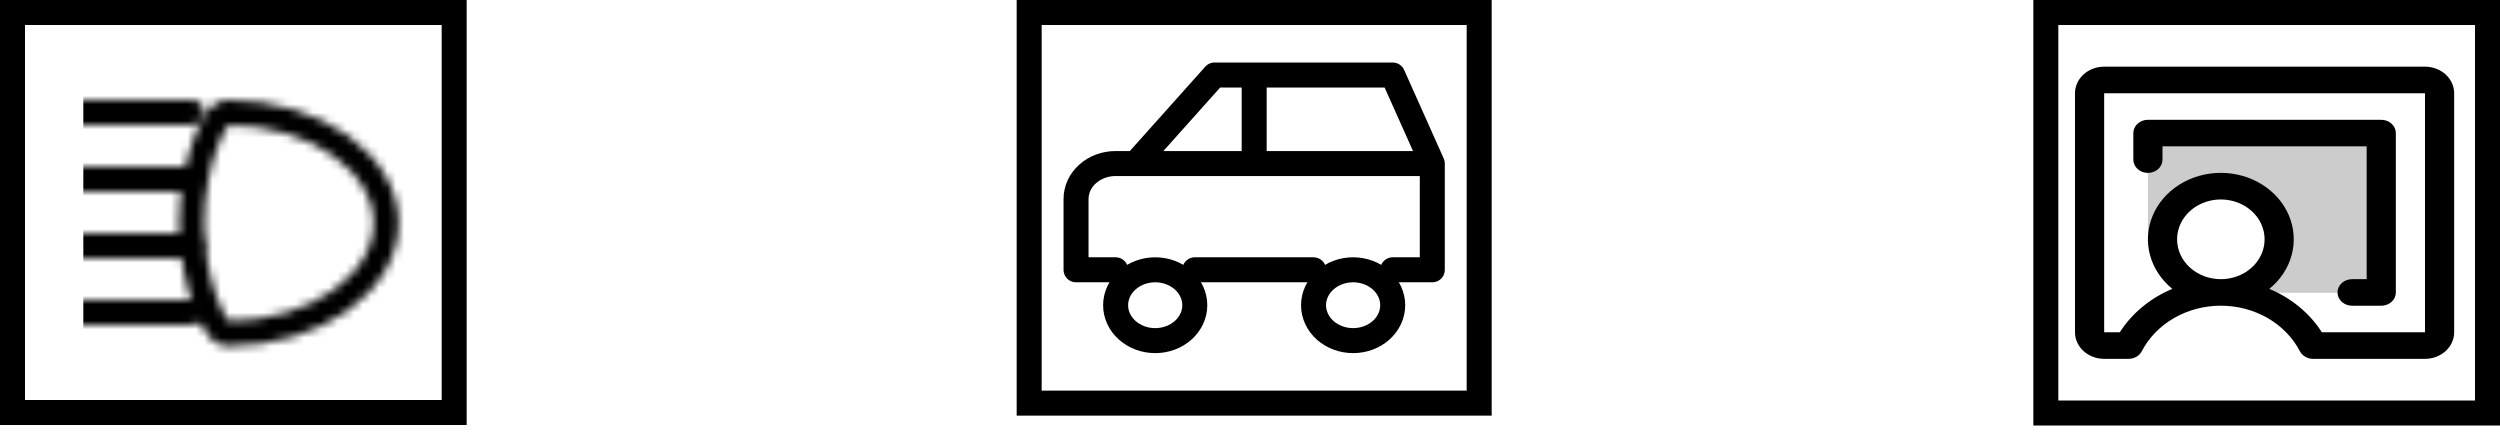 <svg width="300" height="52" viewBox="0 0 300 52" fill="none" xmlns="http://www.w3.org/2000/svg">
<rect x="1.5" y="1.5" width="53" height="48" stroke="black" stroke-width="3"/>
<mask id="mask0_17_5630" style="mask-type:luminance" maskUnits="userSpaceOnUse" x="7" y="11" width="41" height="31">
<path d="M23 13.484H9" stroke="white" stroke-width="3" stroke-linecap="round" stroke-linejoin="round"/>
<path d="M23 21.484H9" stroke="white" stroke-width="3" stroke-linecap="round" stroke-linejoin="round"/>
<path d="M23 29.484H9" stroke="white" stroke-width="3" stroke-linecap="round" stroke-linejoin="round"/>
<path d="M23 37.484H9" stroke="white" stroke-width="3" stroke-linecap="round" stroke-linejoin="round"/>
<path d="M46.333 26.765C46.333 19.732 38.167 13.484 27.083 13.484C25.917 13.484 23 19.328 23 26.765C23 34.203 25.917 40.047 27.083 40.047C38.167 40.047 46.333 33.799 46.333 26.765Z" stroke="white" stroke-width="3" stroke-linecap="round" stroke-linejoin="round"/>
</mask>
<g mask="url(#mask0_17_5630)">
<path d="M111 -25H10V76H111V-25Z" fill="black"/>
</g>
<rect x="-1.5" y="1.5" width="54" height="46.875" transform="matrix(-1 0 0 1 176 0)" stroke="black" stroke-width="3"/>
<path d="M167.125 32.375H171.875V19.625M171.875 19.625L167.125 9H145.75L136.25 19.625M171.875 19.625H136.25M136.25 19.625H133.875C132.615 19.625 131.407 20.073 130.516 20.87C129.625 21.667 129.125 22.748 129.125 23.875V32.375H133.875M143.375 32.375H157.625M150.5 19.625V9" stroke="black" stroke-width="3" stroke-linecap="round" stroke-linejoin="round"/>
<path d="M167.125 36.625C167.125 37.752 166.625 38.833 165.734 39.63C164.843 40.427 163.635 40.875 162.375 40.875C161.115 40.875 159.907 40.427 159.016 39.63C158.125 38.833 157.625 37.752 157.625 36.625C157.625 35.498 158.125 34.417 159.016 33.62C159.907 32.823 161.115 32.375 162.375 32.375C163.635 32.375 164.843 32.823 165.734 33.62C166.625 34.417 167.125 35.498 167.125 36.625ZM143.375 36.625C143.375 37.752 142.875 38.833 141.984 39.63C141.093 40.427 139.885 40.875 138.625 40.875C137.365 40.875 136.157 40.427 135.266 39.63C134.375 38.833 133.875 37.752 133.875 36.625C133.875 35.498 134.375 34.417 135.266 33.62C136.157 32.823 137.365 32.375 138.625 32.375C139.885 32.375 141.093 32.823 141.984 33.62C142.875 34.417 143.375 35.498 143.375 36.625Z" stroke="black" stroke-width="3" stroke-linecap="round" stroke-linejoin="round"/>
<rect x="245.5" y="1.5" width="53" height="48.062" stroke="black" stroke-width="3"/>
<path d="M255.429 42.562H255.429H252.5C251.69 42.562 250.922 42.269 250.362 41.759C249.804 41.251 249.5 40.572 249.5 39.875V11.188C249.5 10.491 249.804 9.812 250.362 9.303C250.922 8.793 251.69 8.5 252.5 8.5H291C291.81 8.5 292.578 8.793 293.138 9.303C293.696 9.812 294 10.491 294 11.188V39.875C294 40.572 293.696 41.251 293.138 41.759C292.578 42.269 291.81 42.562 291 42.562H277.571H277.571C277.325 42.563 277.087 42.499 276.885 42.383C276.683 42.266 276.528 42.105 276.433 41.921C275.535 40.196 274.123 38.745 272.365 37.732C270.607 36.719 268.573 36.183 266.5 36.183C264.427 36.183 262.393 36.719 260.635 37.732C258.877 38.745 257.464 40.196 256.567 41.921C256.471 42.105 256.317 42.267 256.115 42.383C255.913 42.499 255.675 42.563 255.429 42.562ZM291 40.375H291.5V39.875V11.188V10.688H291H252.5H252V11.188V39.875V40.375H252.5H254.375H254.649L254.796 40.144C256.2 37.947 258.32 36.191 260.874 35.125L261.646 34.802L260.996 34.275C259.749 33.264 258.876 31.937 258.483 30.475C258.091 29.013 258.195 27.478 258.784 26.07C259.373 24.661 260.422 23.44 261.8 22.575C263.178 21.709 264.817 21.243 266.5 21.243C268.183 21.243 269.822 21.709 271.2 22.575C272.578 23.44 273.627 24.661 274.216 26.07C274.805 27.478 274.909 29.013 274.517 30.475C274.124 31.937 273.251 33.264 272.004 34.275L271.354 34.802L272.126 35.125C274.68 36.191 276.8 37.947 278.204 40.144L278.351 40.375H278.625H291ZM284 34H284.5V33.5V17.562V17.062H284H259.5H259V17.562V19.156C259 19.43 258.881 19.704 258.651 19.913C258.419 20.125 258.096 20.25 257.75 20.25C257.404 20.25 257.081 20.125 256.849 19.913C256.619 19.704 256.5 19.43 256.5 19.156V15.969C256.5 15.695 256.619 15.421 256.849 15.211C257.081 15.001 257.404 14.875 257.75 14.875H285.75C286.096 14.875 286.419 15.001 286.651 15.211C286.881 15.421 287 15.695 287 15.969V35.094C287 35.368 286.881 35.642 286.651 35.851C286.419 36.062 286.096 36.188 285.75 36.188H282.25C281.904 36.188 281.581 36.062 281.349 35.851C281.119 35.642 281 35.368 281 35.094C281 34.82 281.119 34.546 281.349 34.337C281.581 34.126 281.904 34 282.25 34H284ZM261.732 25.767C261.094 26.636 260.75 27.663 260.75 28.719C260.75 30.135 261.368 31.483 262.451 32.469C263.532 33.454 264.989 34 266.5 34C267.627 34 268.733 33.696 269.677 33.121C270.621 32.547 271.364 31.725 271.806 30.756C272.247 29.785 272.363 28.713 272.138 27.679C271.912 26.646 271.356 25.703 270.549 24.968C269.742 24.234 268.72 23.738 267.613 23.537C266.507 23.337 265.359 23.439 264.314 23.834C263.269 24.228 262.369 24.898 261.732 25.767Z" fill="black" stroke="black"/>
<path opacity="0.2" d="M285.75 15.988V35.137H266.5C267.884 35.137 269.238 34.762 270.389 34.061C271.54 33.36 272.437 32.363 272.967 31.197C273.497 30.03 273.636 28.747 273.365 27.509C273.095 26.271 272.429 25.133 271.45 24.241C270.471 23.348 269.223 22.74 267.866 22.494C266.508 22.247 265.1 22.374 263.821 22.857C262.542 23.34 261.449 24.158 260.68 25.208C259.911 26.258 259.5 27.491 259.5 28.754H257.75V15.988H285.75Z" fill="black"/>
</svg>
